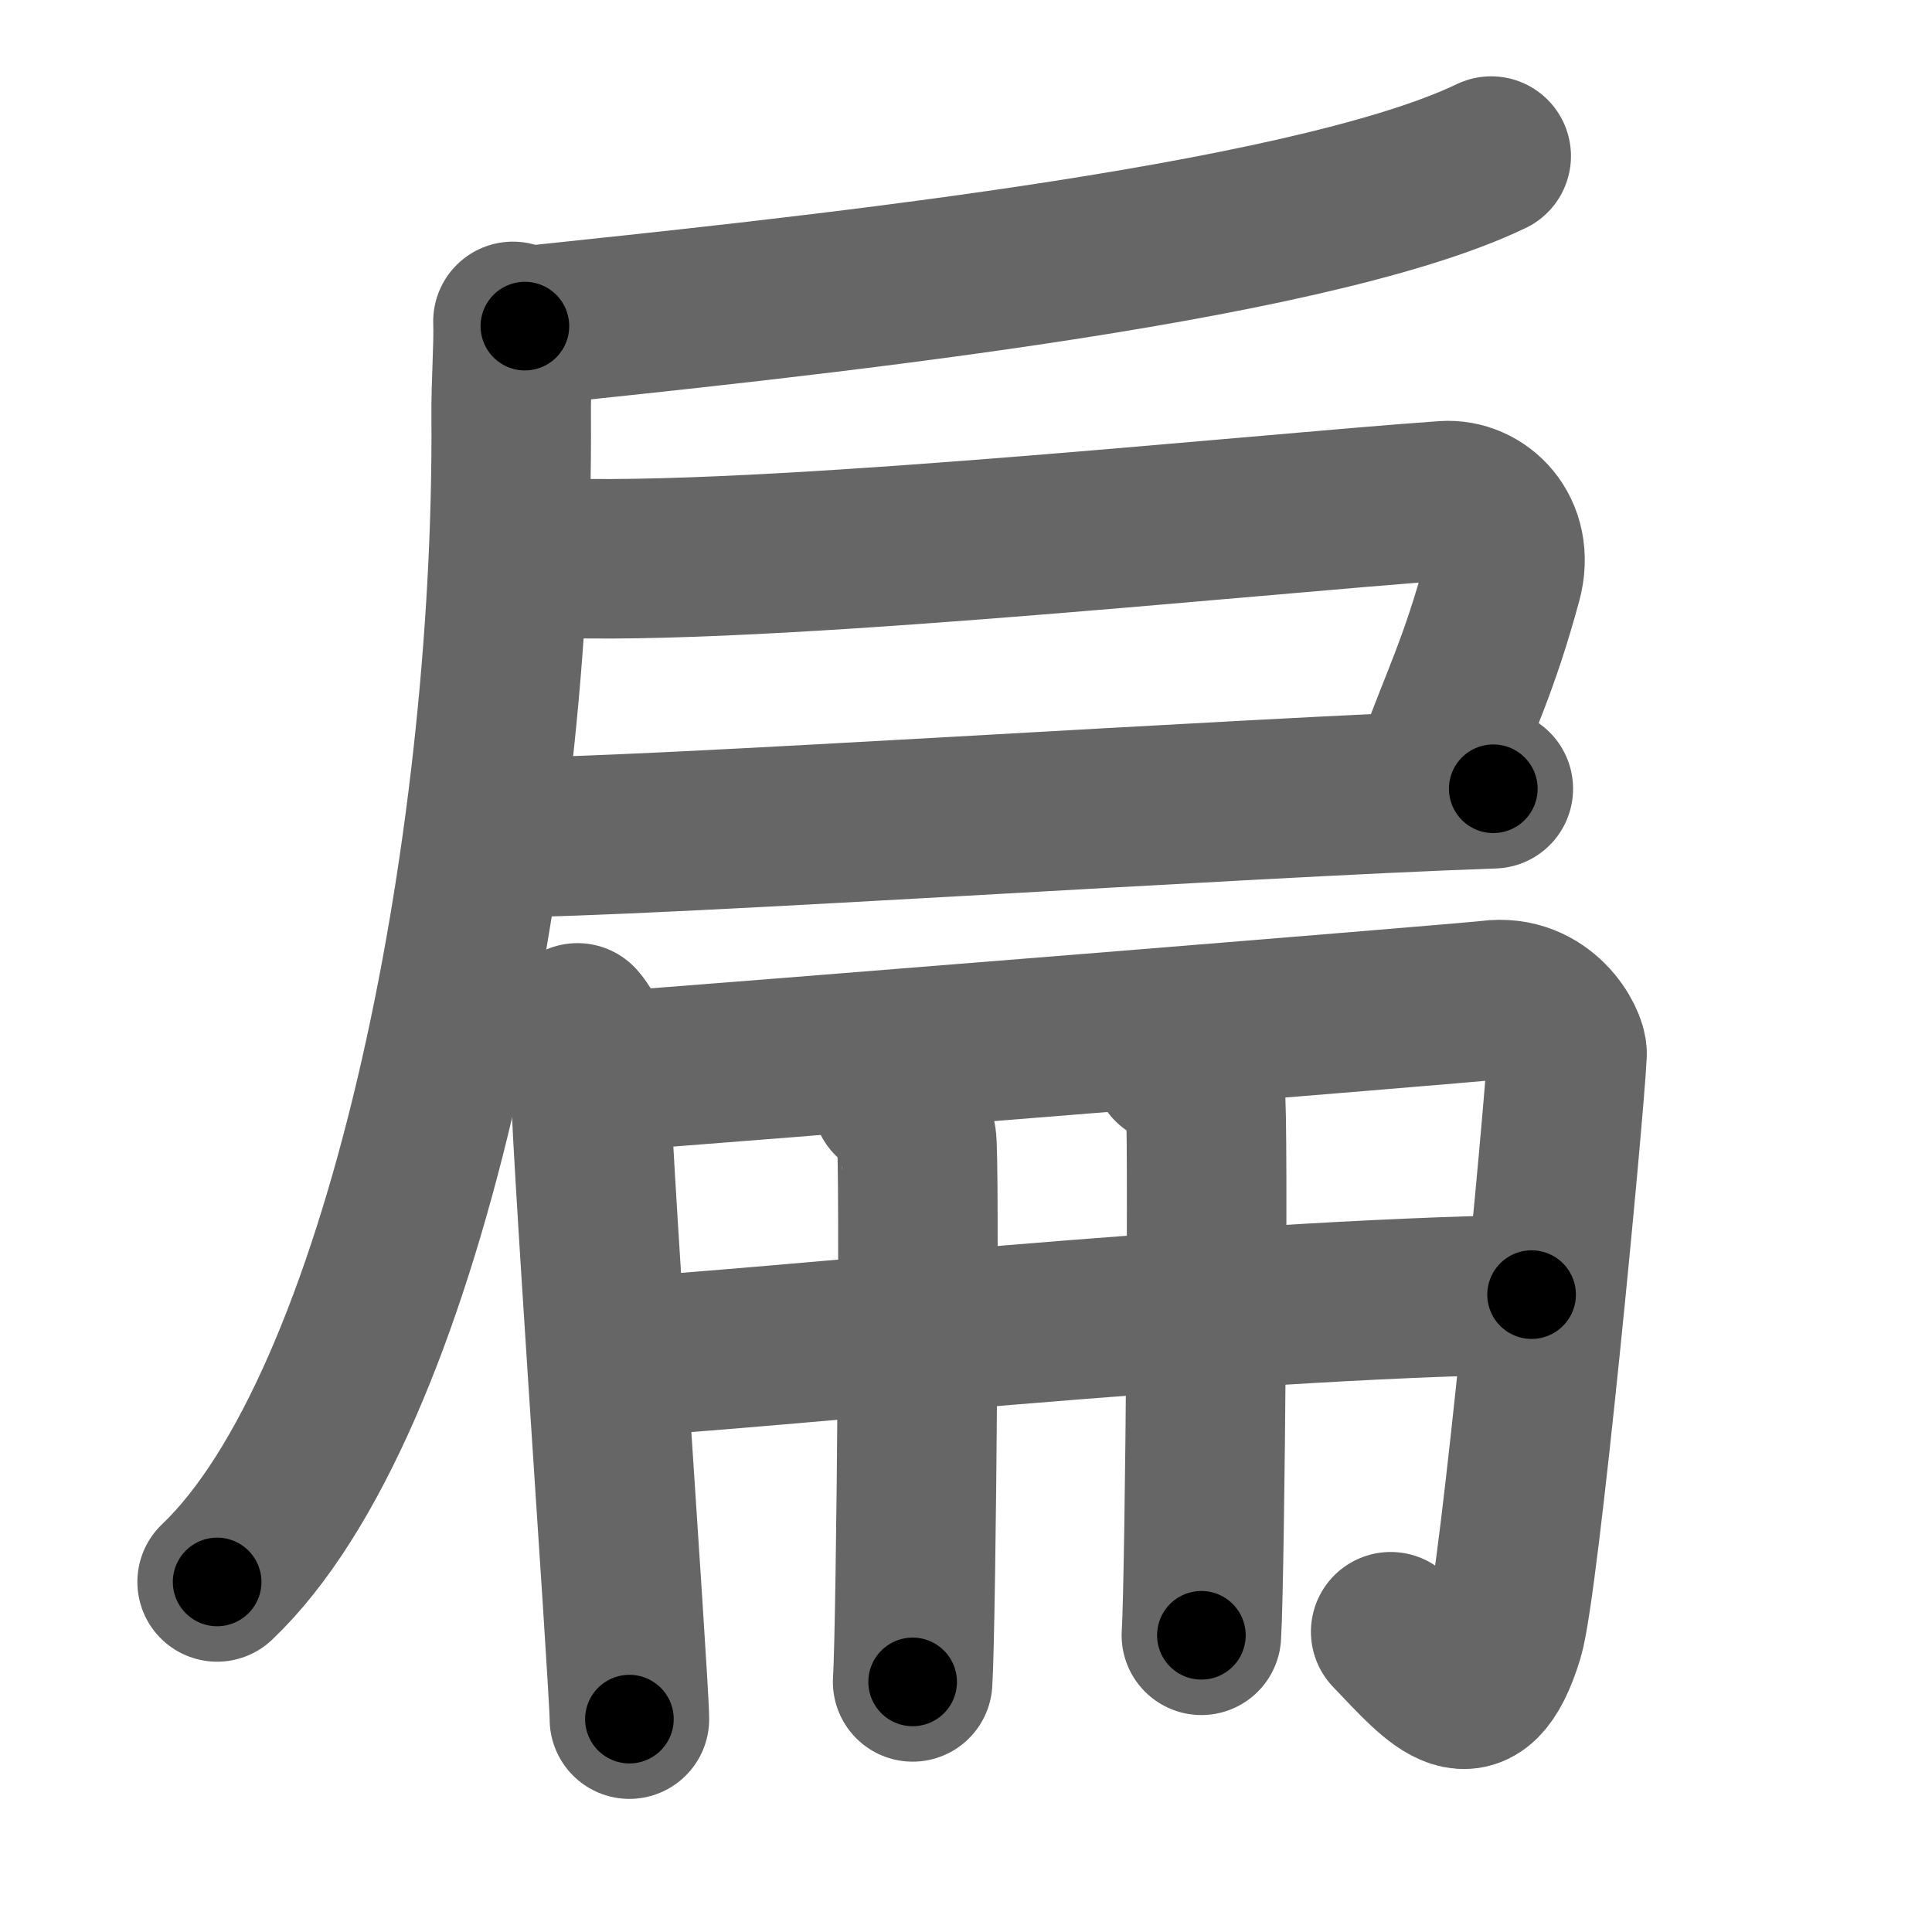 <svg xmlns="http://www.w3.org/2000/svg" width="109" height="109" viewBox="0 0 109 109" id="6241"><g fill="none" stroke="#666" stroke-width="9" stroke-linecap="round" stroke-linejoin="round"><g><g><path d="M84.131,8.806 C 73.521,13.906 43.863,16.899 29.613,18.399" /><path d="M 28.94,18.133 c 0.05,1.36 -0.12,3.49 -0.1,5.45 C 29,48.203 22.75,79.25 12.25,89.25" /><path d="M 29.703,31.38 C 40.103,32.25 70.75,29 81.5,28.25 c 2,-0.14 4,1.75 3.25,4.5 -1.33,4.87 -2.25,6.5 -4,11.25" /><path d="M 28.377,47.25 C 36.627,47.25 69.75,45 84.25,44.5" /></g><g><g><path d="M32.58,57.71c0.56,0.64,0.93,1.66,0.74,2.81c-0.19,1.15,2.19,34.55,2.19,36.47" /><path d="M33.83,60.49c7.07-0.51,48.84-3.88,50.24-4.06c2.98-0.38,4.37,2.35,4.34,3.03c-0.15,3.28-2.7,30.02-3.56,32.83c-1.59,5.2-3.59,2.7-6.39-0.23" /></g><g><g p6:part="1" xmlns:p6="http://kanjivg.tagaini.net"><path d="M34.9,76.56c8.07-0.4,33.85-3.26,51.51-3.52" /></g><g><path d="M50.32,62c1.04,0.27,1.17,1.7,1.38,2.23c0.21,0.53,0,27.33-0.21,30.66" /></g><g p6:part="2" xmlns:p6="http://kanjivg.tagaini.net"><path d="M66.11,60.07c1.04,0.27,1.67,1.2,1.88,1.73c0.21,0.53,0,27.13-0.21,30.46" /></g></g></g></g></g><g fill="none" stroke="#000" stroke-width="5" stroke-linecap="round" stroke-linejoin="round"><g><g><path d="M84.131,8.806 C 73.521,13.906 43.863,16.899 29.613,18.399" stroke-dasharray="55.52" stroke-dashoffset="55.52"><animate id="0" attributeName="stroke-dashoffset" values="55.52;0" dur="0.56s" fill="freeze" begin="0s;6241.click" /></path><path d="M 28.94,18.133 c 0.05,1.36 -0.12,3.49 -0.1,5.45 C 29,48.203 22.75,79.25 12.25,89.25" stroke-dasharray="74.43" stroke-dashoffset="74.43"><animate attributeName="stroke-dashoffset" values="74.43" fill="freeze" begin="6241.click" /><animate id="1" attributeName="stroke-dashoffset" values="74.43;0" dur="0.56s" fill="freeze" begin="0.end" /></path><path d="M 29.703,31.38 C 40.103,32.25 70.75,29 81.5,28.25 c 2,-0.14 4,1.75 3.25,4.5 -1.33,4.87 -2.25,6.5 -4,11.25" stroke-dasharray="70.41" stroke-dashoffset="70.41"><animate attributeName="stroke-dashoffset" values="70.41" fill="freeze" begin="6241.click" /><animate id="2" attributeName="stroke-dashoffset" values="70.41;0" dur="0.53s" fill="freeze" begin="1.end" /></path><path d="M 28.377,47.25 C 36.627,47.25 69.75,45 84.25,44.5" stroke-dasharray="55.94" stroke-dashoffset="55.94"><animate attributeName="stroke-dashoffset" values="55.94" fill="freeze" begin="6241.click" /><animate id="3" attributeName="stroke-dashoffset" values="55.94;0" dur="0.56s" fill="freeze" begin="2.end" /></path></g><g><g><path d="M32.58,57.71c0.56,0.64,0.93,1.66,0.74,2.81c-0.19,1.15,2.19,34.55,2.19,36.47" stroke-dasharray="39.54" stroke-dashoffset="39.54"><animate attributeName="stroke-dashoffset" values="39.54" fill="freeze" begin="6241.click" /><animate id="4" attributeName="stroke-dashoffset" values="39.54;0" dur="0.4s" fill="freeze" begin="3.end" /></path><path d="M33.83,60.49c7.07-0.51,48.84-3.88,50.24-4.06c2.98-0.38,4.37,2.35,4.34,3.03c-0.15,3.28-2.7,30.02-3.56,32.83c-1.59,5.2-3.59,2.7-6.39-0.23" stroke-dasharray="98.64" stroke-dashoffset="98.64"><animate attributeName="stroke-dashoffset" values="98.64" fill="freeze" begin="6241.click" /><animate id="5" attributeName="stroke-dashoffset" values="98.64;0" dur="0.74s" fill="freeze" begin="4.end" /></path></g><g><g p6:part="1" xmlns:p6="http://kanjivg.tagaini.net"><path d="M34.9,76.56c8.07-0.4,33.85-3.26,51.51-3.52" stroke-dasharray="51.64" stroke-dashoffset="51.64"><animate attributeName="stroke-dashoffset" values="51.64" fill="freeze" begin="6241.click" /><animate id="6" attributeName="stroke-dashoffset" values="51.64;0" dur="0.52s" fill="freeze" begin="5.end" /></path></g><g><path d="M50.32,62c1.04,0.27,1.17,1.7,1.38,2.23c0.21,0.53,0,27.33-0.21,30.66" stroke-dasharray="33.42" stroke-dashoffset="33.42"><animate attributeName="stroke-dashoffset" values="33.42" fill="freeze" begin="6241.click" /><animate id="7" attributeName="stroke-dashoffset" values="33.42;0" dur="0.33s" fill="freeze" begin="6.end" /></path></g><g p6:part="2" xmlns:p6="http://kanjivg.tagaini.net"><path d="M66.11,60.07c1.04,0.27,1.67,1.2,1.88,1.73c0.21,0.53,0,27.13-0.21,30.46" stroke-dasharray="33.11" stroke-dashoffset="33.11"><animate attributeName="stroke-dashoffset" values="33.11" fill="freeze" begin="6241.click" /><animate id="8" attributeName="stroke-dashoffset" values="33.11;0" dur="0.33s" fill="freeze" begin="7.end" /></path></g></g></g></g></g></svg>